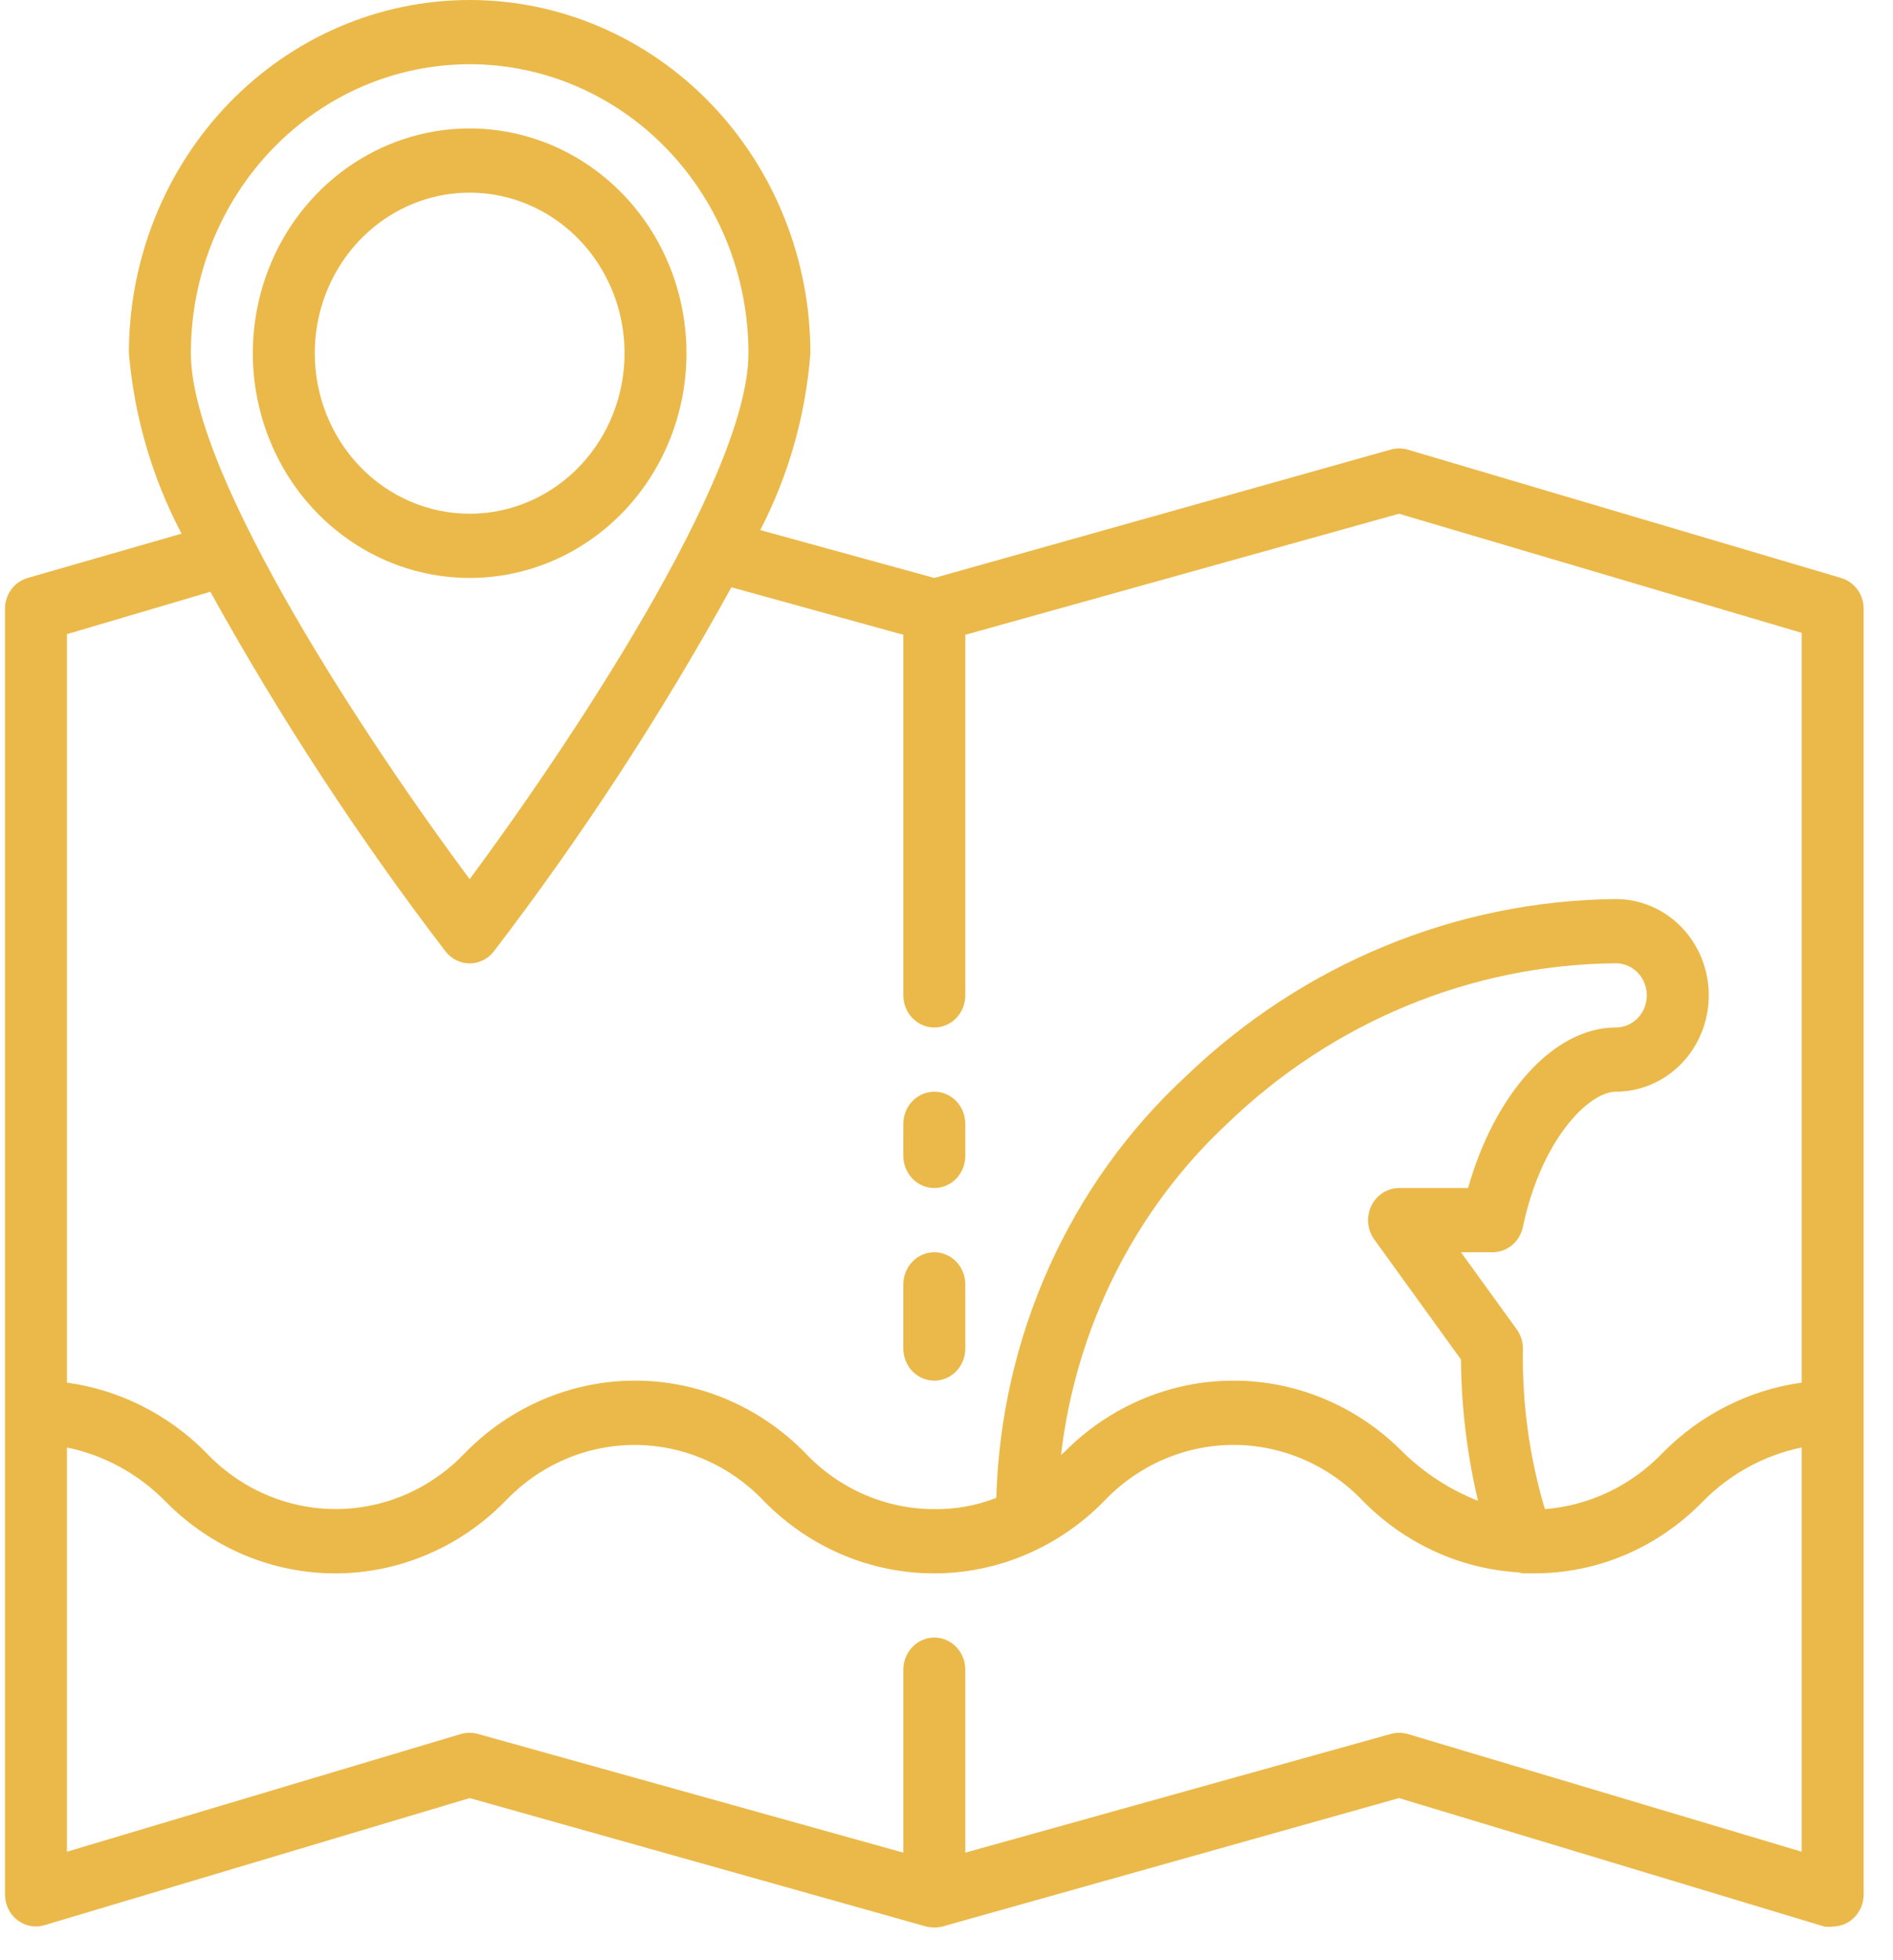 <svg width="56" height="58" viewBox="0 0 56 58" fill="none" xmlns="http://www.w3.org/2000/svg">
<path d="M54.463 17.101L41.633 13.301C41.474 13.258 41.307 13.258 41.148 13.301L27.64 17.101L22.49 15.685C23.328 14.066 23.834 12.283 23.974 10.451C23.974 7.679 22.912 5.021 21.022 3.061C19.131 1.101 16.567 0 13.894 0C11.22 0 8.656 1.101 6.766 3.061C4.875 5.021 3.813 7.679 3.813 10.451C3.971 12.323 4.502 14.141 5.371 15.79L0.817 17.101C0.618 17.159 0.445 17.284 0.323 17.456C0.202 17.628 0.14 17.838 0.148 18.051V56.053C0.148 56.201 0.181 56.346 0.244 56.478C0.308 56.61 0.4 56.725 0.514 56.813C0.627 56.901 0.757 56.959 0.896 56.986C1.034 57.012 1.176 57.005 1.311 56.965L13.894 53.203L27.402 57.004C27.558 57.041 27.721 57.041 27.878 57.004L41.386 53.203L53.968 57.004C54.05 57.017 54.134 57.017 54.216 57.004C54.459 57.004 54.692 56.903 54.864 56.725C55.036 56.547 55.132 56.305 55.132 56.053V18.051C55.14 17.838 55.078 17.628 54.957 17.456C54.835 17.284 54.661 17.159 54.463 17.101ZM13.894 1.9C16.081 1.9 18.179 2.801 19.726 4.405C21.273 6.008 22.141 8.183 22.141 10.451C22.141 14.137 16.726 22.193 13.894 26.013C11.062 22.212 5.646 14.137 5.646 10.451C5.646 8.183 6.515 6.008 8.062 4.405C9.608 2.801 11.706 1.9 13.894 1.9ZM6.223 17.51C8.283 21.231 10.608 24.788 13.179 28.15C13.265 28.261 13.374 28.351 13.497 28.412C13.621 28.474 13.757 28.506 13.894 28.506C14.031 28.506 14.166 28.474 14.29 28.412C14.414 28.351 14.523 28.261 14.609 28.15C17.211 24.748 19.561 21.147 21.637 17.377L26.724 18.783V29.452C26.724 29.704 26.82 29.945 26.992 30.124C27.164 30.302 27.397 30.402 27.64 30.402C27.883 30.402 28.116 30.302 28.288 30.124C28.46 29.945 28.556 29.704 28.556 29.452V18.783L41.386 15.201L53.299 18.726V40.91C51.756 41.123 50.32 41.846 49.203 42.971C48.27 43.952 47.027 44.549 45.702 44.653C45.244 43.115 45.025 41.512 45.052 39.902C45.052 39.697 44.987 39.497 44.868 39.332L43.219 37.052H44.135C44.348 37.057 44.556 36.985 44.724 36.848C44.891 36.711 45.007 36.518 45.052 36.302C45.602 33.689 47.013 32.302 47.801 32.302C48.53 32.302 49.229 32.002 49.745 31.467C50.261 30.933 50.55 30.208 50.55 29.452C50.55 28.696 50.261 27.971 49.745 27.436C49.229 26.902 48.53 26.602 47.801 26.602C43.075 26.647 38.535 28.521 35.072 31.855C33.371 33.43 31.997 35.347 31.035 37.49C30.072 39.633 29.541 41.957 29.473 44.32C28.887 44.549 28.266 44.662 27.64 44.653C26.924 44.654 26.215 44.505 25.555 44.216C24.896 43.927 24.299 43.504 23.8 42.971C22.461 41.612 20.661 40.851 18.787 40.851C16.913 40.851 15.114 41.612 13.775 42.971C13.274 43.503 12.677 43.925 12.016 44.214C11.356 44.502 10.647 44.651 9.93 44.651C9.214 44.651 8.505 44.502 7.844 44.214C7.184 43.925 6.586 43.503 6.086 42.971C4.967 41.844 3.527 41.121 1.98 40.91V18.764L6.223 17.51ZM40.653 36.672L43.219 40.225C43.23 41.634 43.4 43.037 43.723 44.406C42.9 44.083 42.147 43.596 41.505 42.971C40.166 41.612 38.367 40.851 36.492 40.851C34.618 40.851 32.819 41.612 31.48 42.971L31.388 43.047C31.831 39.274 33.576 35.795 36.3 33.252C39.426 30.233 43.529 28.539 47.801 28.502C48.044 28.502 48.277 28.602 48.449 28.78C48.621 28.958 48.717 29.2 48.717 29.452C48.717 29.704 48.621 29.945 48.449 30.124C48.277 30.302 48.044 30.402 47.801 30.402C45.968 30.402 44.218 32.359 43.43 35.152H41.386C41.217 35.153 41.051 35.202 40.907 35.294C40.763 35.386 40.647 35.518 40.57 35.675C40.493 35.832 40.46 36.009 40.475 36.186C40.489 36.362 40.551 36.53 40.653 36.672ZM41.633 51.303C41.474 51.261 41.307 51.261 41.148 51.303L28.556 54.818V49.403C28.556 49.151 28.46 48.909 28.288 48.731C28.116 48.553 27.883 48.453 27.64 48.453C27.397 48.453 27.164 48.553 26.992 48.731C26.82 48.909 26.724 49.151 26.724 49.403V54.818L14.132 51.303C13.973 51.261 13.806 51.261 13.646 51.303L1.98 54.79V42.829C3.085 43.056 4.102 43.614 4.904 44.434C6.243 45.793 8.043 46.554 9.917 46.554C11.791 46.554 13.59 45.793 14.929 44.434C15.43 43.903 16.027 43.48 16.688 43.191C17.348 42.903 18.057 42.754 18.774 42.754C19.49 42.754 20.199 42.903 20.86 43.191C21.52 43.48 22.118 43.903 22.618 44.434C23.957 45.793 25.757 46.554 27.631 46.554C29.505 46.554 31.304 45.793 32.644 44.434C33.145 43.902 33.743 43.479 34.404 43.191C35.065 42.902 35.775 42.753 36.492 42.753C37.21 42.753 37.92 42.902 38.581 43.191C39.242 43.479 39.84 43.902 40.341 44.434C41.577 45.679 43.203 46.421 44.923 46.524C44.965 46.537 45.008 46.546 45.052 46.553H45.354C46.283 46.559 47.204 46.375 48.064 46.012C48.925 45.648 49.707 45.112 50.367 44.434C51.172 43.614 52.192 43.056 53.299 42.829V54.79L41.633 51.303Z" fill="#E9B237" fill-opacity="0.91"/>
<path d="M20.308 10.451C20.308 9.135 19.932 7.85 19.227 6.756C18.523 5.662 17.521 4.81 16.349 4.307C15.176 3.803 13.886 3.671 12.642 3.928C11.398 4.185 10.255 4.818 9.358 5.748C8.46 6.678 7.85 7.863 7.602 9.153C7.354 10.443 7.482 11.78 7.967 12.996C8.453 14.211 9.275 15.25 10.33 15.98C11.385 16.711 12.625 17.101 13.894 17.101C15.595 17.101 17.227 16.4 18.43 15.153C19.633 13.906 20.308 12.214 20.308 10.451ZM9.312 10.451C9.312 9.511 9.58 8.593 10.084 7.812C10.587 7.03 11.303 6.422 12.14 6.062C12.977 5.702 13.899 5.608 14.787 5.792C15.676 5.975 16.493 6.427 17.134 7.092C17.774 7.756 18.211 8.602 18.388 9.524C18.564 10.445 18.474 11.401 18.127 12.269C17.78 13.137 17.193 13.879 16.439 14.4C15.686 14.922 14.8 15.201 13.894 15.201C12.678 15.201 11.513 14.7 10.654 13.81C9.794 12.919 9.312 11.711 9.312 10.451Z" fill="#E9B237" fill-opacity="0.91"/>
<path d="M27.64 35.152C27.883 35.152 28.116 35.052 28.288 34.874C28.459 34.696 28.556 34.454 28.556 34.202V33.252C28.556 33 28.459 32.758 28.288 32.58C28.116 32.402 27.883 32.302 27.64 32.302C27.396 32.302 27.163 32.402 26.992 32.58C26.82 32.758 26.723 33 26.723 33.252V34.202C26.723 34.454 26.82 34.696 26.992 34.874C27.163 35.052 27.396 35.152 27.64 35.152Z" fill="#E9B237" fill-opacity="0.91"/>
<path d="M27.64 40.852C27.883 40.852 28.116 40.752 28.288 40.574C28.459 40.396 28.556 40.154 28.556 39.902V38.002C28.556 37.75 28.459 37.509 28.288 37.331C28.116 37.152 27.883 37.052 27.64 37.052C27.396 37.052 27.163 37.152 26.992 37.331C26.82 37.509 26.723 37.75 26.723 38.002V39.902C26.723 40.154 26.82 40.396 26.992 40.574C27.163 40.752 27.396 40.852 27.64 40.852Z" fill="#E9B237" fill-opacity="0.91"/>
</svg>
